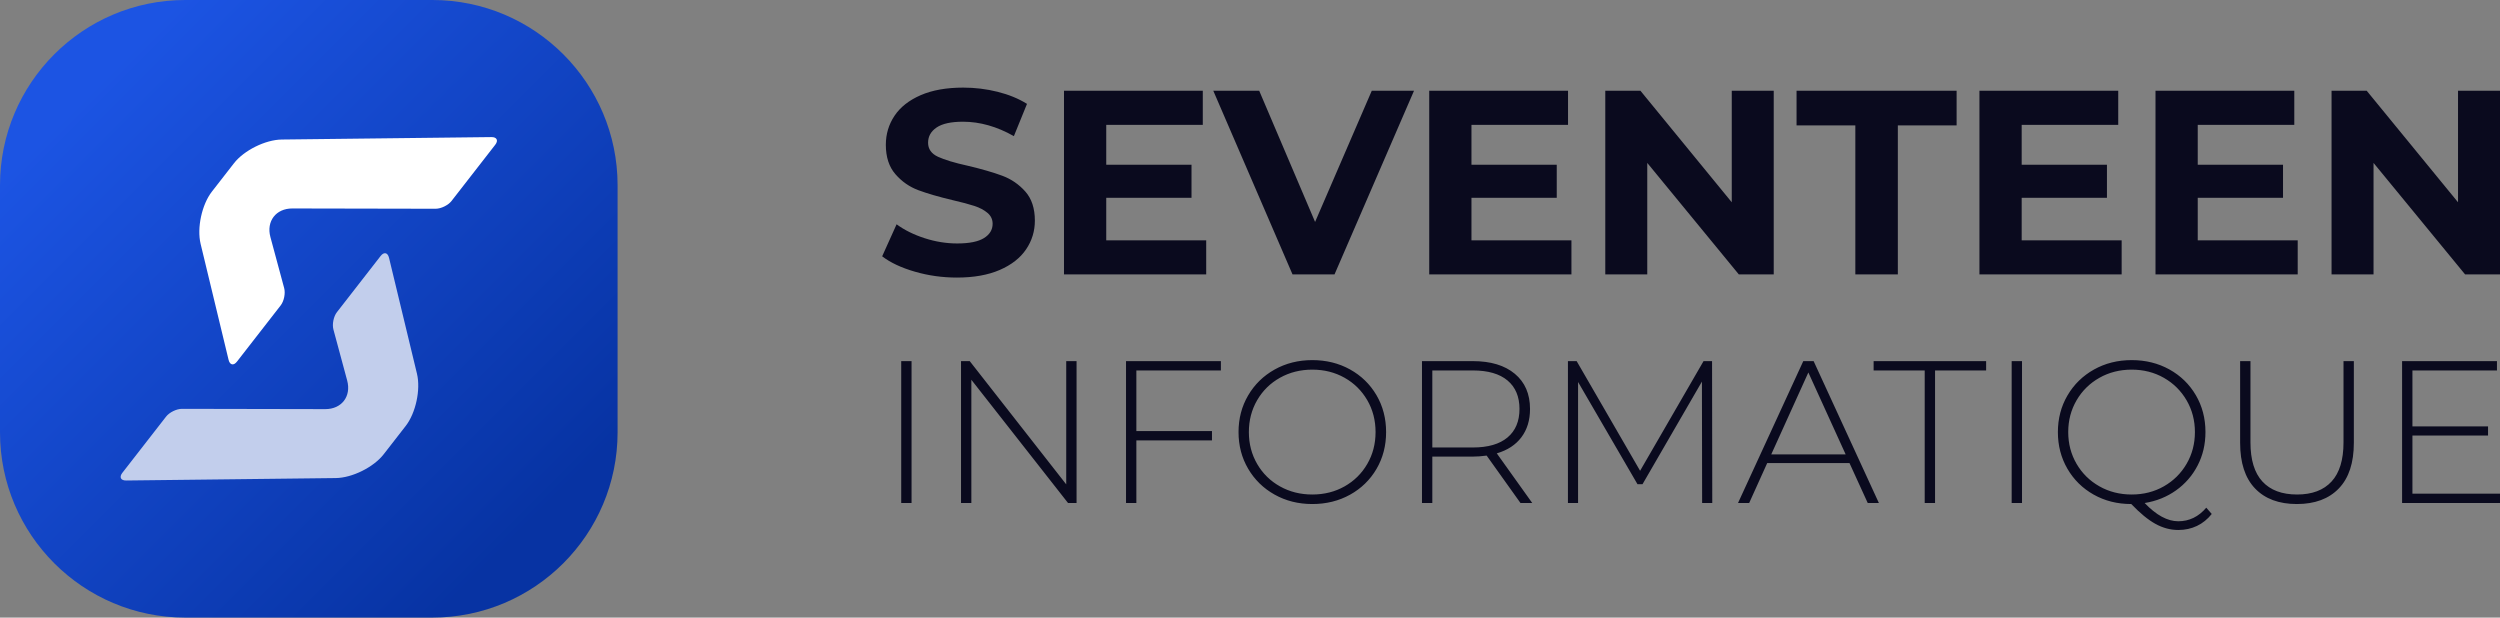 <?xml version="1.0" encoding="UTF-8" standalone="no"?><!-- Generator: Gravit.io --><svg xmlns="http://www.w3.org/2000/svg" xmlns:xlink="http://www.w3.org/1999/xlink" style="isolation:isolate" viewBox="0 0 2024 500" width="2024pt" height="500pt"><rect x="0" y="0" width="2024" height="500" fill="#808080" stroke="none"/><defs><clipPath id="_clipPath_VpfI6afUXkB8F8kFUSEmZNXwNC5GIkU2"><rect width="2024" height="500"/></clipPath></defs><g clip-path="url(#_clipPath_VpfI6afUXkB8F8kFUSEmZNXwNC5GIkU2)"><rect width="2024" height="500" style="fill:rgb(10,10,30)" fill-opacity="0"/><path d=" M 774.741 224.72 L 774.741 224.72 Q 757.109 224.72 740.647 219.941 L 740.647 219.941 L 740.647 219.941 Q 724.184 215.161 714.2 207.514 L 714.2 207.514 L 725.883 181.598 L 725.883 181.598 Q 735.442 188.608 748.613 192.857 L 748.613 192.857 L 748.613 192.857 Q 761.783 197.105 774.953 197.105 L 774.953 197.105 L 774.953 197.105 Q 789.61 197.105 796.62 192.75 L 796.62 192.75 L 796.62 192.75 Q 803.63 188.396 803.63 181.173 L 803.63 181.173 L 803.63 181.173 Q 803.63 175.863 799.488 172.358 L 799.488 172.358 L 799.488 172.358 Q 795.346 168.853 788.867 166.729 L 788.867 166.729 L 788.867 166.729 Q 782.388 164.604 771.342 162.055 L 771.342 162.055 L 771.342 162.055 Q 754.348 158.019 743.514 153.983 L 743.514 153.983 L 743.514 153.983 Q 732.681 149.947 724.927 141.025 L 724.927 141.025 L 724.927 141.025 Q 717.174 132.104 717.174 117.234 L 717.174 117.234 L 717.174 117.234 Q 717.174 104.276 724.184 93.761 L 724.184 93.761 L 724.184 93.761 Q 731.194 83.246 745.32 77.086 L 745.32 77.086 L 745.32 77.086 Q 759.446 70.926 779.839 70.926 L 779.839 70.926 L 779.839 70.926 Q 794.071 70.926 807.666 74.325 L 807.666 74.325 L 807.666 74.325 Q 821.261 77.723 831.457 84.096 L 831.457 84.096 L 820.836 110.224 L 820.836 110.224 Q 800.231 98.541 779.626 98.541 L 779.626 98.541 L 779.626 98.541 Q 765.182 98.541 758.278 103.214 L 758.278 103.214 L 758.278 103.214 Q 751.374 107.887 751.374 115.535 L 751.374 115.535 L 751.374 115.535 Q 751.374 123.182 759.34 126.899 L 759.34 126.899 L 759.34 126.899 Q 767.306 130.617 783.662 134.228 L 783.662 134.228 L 783.662 134.228 Q 800.656 138.264 811.49 142.3 L 811.49 142.3 L 811.49 142.3 Q 822.323 146.336 830.077 155.045 L 830.077 155.045 L 830.077 155.045 Q 837.83 163.755 837.83 178.624 L 837.83 178.624 L 837.83 178.624 Q 837.83 191.37 830.714 201.885 L 830.714 201.885 L 830.714 201.885 Q 823.598 212.4 809.366 218.56 L 809.366 218.56 L 809.366 218.56 Q 795.133 224.72 774.741 224.72 L 774.741 224.72 Z  M 895.609 194.556 L 976.542 194.556 L 976.542 222.171 L 861.409 222.171 L 861.409 73.475 L 973.781 73.475 L 973.781 101.09 L 895.609 101.09 L 895.609 133.378 L 964.647 133.378 L 964.647 160.144 L 895.609 160.144 L 895.609 194.556 Z  M 1110.581 73.475 L 1144.781 73.475 L 1080.417 222.171 L 1046.43 222.171 L 982.278 73.475 L 1019.452 73.475 L 1064.698 179.686 L 1110.581 73.475 Z  M 1191.302 194.556 L 1272.235 194.556 L 1272.235 222.171 L 1157.102 222.171 L 1157.102 73.475 L 1269.474 73.475 L 1269.474 101.09 L 1191.302 101.09 L 1191.302 133.378 L 1260.339 133.378 L 1260.339 160.144 L 1191.302 160.144 L 1191.302 194.556 Z  M 1402.026 73.475 L 1436.013 73.475 L 1436.013 222.171 L 1407.761 222.171 L 1333.625 131.891 L 1333.625 222.171 L 1299.638 222.171 L 1299.638 73.475 L 1328.102 73.475 L 1402.026 163.755 L 1402.026 73.475 Z  M 1502.077 222.171 L 1502.077 101.515 L 1454.494 101.515 L 1454.494 73.475 L 1584.072 73.475 L 1584.072 101.515 L 1536.489 101.515 L 1536.489 222.171 L 1502.077 222.171 Z  M 1636.753 194.556 L 1717.686 194.556 L 1717.686 222.171 L 1602.553 222.171 L 1602.553 73.475 L 1714.924 73.475 L 1714.924 101.09 L 1636.753 101.09 L 1636.753 133.378 L 1705.79 133.378 L 1705.79 160.144 L 1636.753 160.144 L 1636.753 194.556 Z  M 1779.289 194.556 L 1860.222 194.556 L 1860.222 222.171 L 1745.089 222.171 L 1745.089 73.475 L 1857.46 73.475 L 1857.46 101.09 L 1779.289 101.09 L 1779.289 133.378 L 1848.326 133.378 L 1848.326 160.144 L 1779.289 160.144 L 1779.289 194.556 Z  M 1990.012 73.475 L 2024 73.475 L 2024 222.171 L 1995.748 222.171 L 1921.612 131.891 L 1921.612 222.171 L 1887.624 222.171 L 1887.624 73.475 L 1916.089 73.475 L 1990.012 163.755 L 1990.012 73.475 Z " fill="rgb(10,10,30)"/><path d=" M 729.627 407.247 L 729.627 292.367 L 737.997 292.367 L 737.997 407.247 L 729.627 407.247 Z  M 863.216 292.367 L 871.586 292.367 L 871.586 407.247 L 864.693 407.247 L 786.41 307.465 L 786.41 407.247 L 778.041 407.247 L 778.041 292.367 L 785.098 292.367 L 863.216 392.148 L 863.216 292.367 Z  M 988.436 299.916 L 920 299.916 L 920 348.986 L 981.215 348.986 L 981.215 356.535 L 920 356.535 L 920 407.247 L 911.63 407.247 L 911.63 292.367 L 988.436 292.367 L 988.436 299.916 Z  M 1062.452 408.067 L 1062.452 408.067 Q 1045.548 408.067 1031.926 400.436 L 1031.926 400.436 L 1031.926 400.436 Q 1018.305 392.805 1010.509 379.511 L 1010.509 379.511 L 1010.509 379.511 Q 1002.714 366.218 1002.714 349.807 L 1002.714 349.807 L 1002.714 349.807 Q 1002.714 333.395 1010.509 320.102 L 1010.509 320.102 L 1010.509 320.102 Q 1018.305 306.809 1031.926 299.177 L 1031.926 299.177 L 1031.926 299.177 Q 1045.548 291.546 1062.452 291.546 L 1062.452 291.546 L 1062.452 291.546 Q 1079.355 291.546 1092.977 299.095 L 1092.977 299.095 L 1092.977 299.095 Q 1106.598 306.645 1114.394 319.938 L 1114.394 319.938 L 1114.394 319.938 Q 1122.189 333.231 1122.189 349.807 L 1122.189 349.807 L 1122.189 349.807 Q 1122.189 366.382 1114.394 379.676 L 1114.394 379.676 L 1114.394 379.676 Q 1106.598 392.969 1092.977 400.518 L 1092.977 400.518 L 1092.977 400.518 Q 1079.355 408.067 1062.452 408.067 L 1062.452 408.067 Z  M 1062.452 400.354 L 1062.452 400.354 Q 1076.894 400.354 1088.546 393.789 L 1088.546 393.789 L 1088.546 393.789 Q 1100.198 387.225 1106.927 375.655 L 1106.927 375.655 L 1106.927 375.655 Q 1113.655 364.085 1113.655 349.807 L 1113.655 349.807 L 1113.655 349.807 Q 1113.655 335.529 1106.927 323.959 L 1106.927 323.959 L 1106.927 323.959 Q 1100.198 312.389 1088.546 305.824 L 1088.546 305.824 L 1088.546 305.824 Q 1076.894 299.259 1062.452 299.259 L 1062.452 299.259 L 1062.452 299.259 Q 1048.009 299.259 1036.275 305.824 L 1036.275 305.824 L 1036.275 305.824 Q 1024.541 312.389 1017.812 323.959 L 1017.812 323.959 L 1017.812 323.959 Q 1011.084 335.529 1011.084 349.807 L 1011.084 349.807 L 1011.084 349.807 Q 1011.084 364.085 1017.812 375.655 L 1017.812 375.655 L 1017.812 375.655 Q 1024.541 387.225 1036.275 393.789 L 1036.275 393.789 L 1036.275 393.789 Q 1048.009 400.354 1062.452 400.354 L 1062.452 400.354 Z  M 1240.516 407.247 L 1230.997 407.247 L 1203.59 368.844 L 1203.59 368.844 Q 1197.518 369.665 1192.43 369.665 L 1192.43 369.665 L 1159.608 369.665 L 1159.608 407.247 L 1151.238 407.247 L 1151.238 292.367 L 1192.43 292.367 L 1192.43 292.367 Q 1214.094 292.367 1226.402 302.624 L 1226.402 302.624 L 1226.402 302.624 Q 1238.711 312.881 1238.711 331.098 L 1238.711 331.098 L 1238.711 331.098 Q 1238.711 344.719 1231.736 353.992 L 1231.736 353.992 L 1231.736 353.992 Q 1224.761 363.264 1211.796 367.039 L 1211.796 367.039 L 1240.516 407.247 Z  M 1159.608 362.279 L 1192.43 362.279 L 1192.43 362.279 Q 1210.811 362.279 1220.494 354.156 L 1220.494 354.156 L 1220.494 354.156 Q 1230.177 346.032 1230.177 331.098 L 1230.177 331.098 L 1230.177 331.098 Q 1230.177 316.163 1220.494 308.039 L 1220.494 308.039 L 1220.494 308.039 Q 1210.811 299.916 1192.43 299.916 L 1192.43 299.916 L 1159.608 299.916 L 1159.608 362.279 Z  M 1386.25 407.247 L 1378.044 407.247 L 1377.88 308.942 L 1329.794 391.984 L 1325.692 391.984 L 1277.606 309.27 L 1277.606 407.247 L 1269.4 407.247 L 1269.4 292.367 L 1276.457 292.367 L 1327.825 381.153 L 1379.193 292.367 L 1386.086 292.367 L 1386.25 407.247 Z  M 1512.126 407.247 L 1497.356 374.916 L 1430.725 374.916 L 1416.119 407.247 L 1407.093 407.247 L 1459.938 292.367 L 1468.307 292.367 L 1521.152 407.247 L 1512.126 407.247 Z  M 1434.007 367.859 L 1494.237 367.859 L 1464.04 301.557 L 1434.007 367.859 Z  M 1558.242 407.247 L 1558.242 299.916 L 1516.885 299.916 L 1516.885 292.367 L 1607.969 292.367 L 1607.969 299.916 L 1566.612 299.916 L 1566.612 407.247 L 1558.242 407.247 Z  M 1628.647 407.247 L 1628.647 292.367 L 1637.017 292.367 L 1637.017 407.247 L 1628.647 407.247 Z  M 1786.198 411.021 L 1790.629 416.109 L 1790.629 416.109 Q 1785.541 422.51 1778.648 425.792 L 1778.648 425.792 L 1778.648 425.792 Q 1771.756 429.074 1763.55 429.074 L 1763.55 429.074 L 1763.55 429.074 Q 1754.031 429.074 1745.087 424.151 L 1745.087 424.151 L 1745.087 424.151 Q 1736.143 419.227 1725.475 408.067 L 1725.475 408.067 L 1725.475 408.067 Q 1708.571 408.067 1695.032 400.436 L 1695.032 400.436 L 1695.032 400.436 Q 1681.492 392.805 1673.779 379.511 L 1673.779 379.511 L 1673.779 379.511 Q 1666.066 366.218 1666.066 349.807 L 1666.066 349.807 L 1666.066 349.807 Q 1666.066 333.395 1673.861 320.102 L 1673.861 320.102 L 1673.861 320.102 Q 1681.656 306.809 1695.278 299.177 L 1695.278 299.177 L 1695.278 299.177 Q 1708.9 291.546 1725.803 291.546 L 1725.803 291.546 L 1725.803 291.546 Q 1742.707 291.546 1756.329 299.095 L 1756.329 299.095 L 1756.329 299.095 Q 1769.95 306.645 1777.746 319.938 L 1777.746 319.938 L 1777.746 319.938 Q 1785.541 333.231 1785.541 349.807 L 1785.541 349.807 L 1785.541 349.807 Q 1785.541 364.577 1779.223 376.804 L 1779.223 376.804 L 1779.223 376.804 Q 1772.904 389.03 1761.745 396.99 L 1761.745 396.99 L 1761.745 396.99 Q 1750.585 404.949 1736.307 407.247 L 1736.307 407.247 L 1736.307 407.247 Q 1750.421 422.017 1763.55 422.017 L 1763.55 422.017 L 1763.55 422.017 Q 1776.843 422.017 1786.198 411.021 L 1786.198 411.021 Z  M 1674.435 349.807 L 1674.435 349.807 Q 1674.435 363.921 1681.164 375.491 L 1681.164 375.491 L 1681.164 375.491 Q 1687.893 387.061 1699.627 393.707 L 1699.627 393.707 L 1699.627 393.707 Q 1711.361 400.354 1725.803 400.354 L 1725.803 400.354 L 1725.803 400.354 Q 1740.245 400.354 1751.898 393.707 L 1751.898 393.707 L 1751.898 393.707 Q 1763.55 387.061 1770.278 375.491 L 1770.278 375.491 L 1770.278 375.491 Q 1777.007 363.921 1777.007 349.807 L 1777.007 349.807 L 1777.007 349.807 Q 1777.007 335.693 1770.278 324.123 L 1770.278 324.123 L 1770.278 324.123 Q 1763.55 312.553 1751.898 305.906 L 1751.898 305.906 L 1751.898 305.906 Q 1740.245 299.259 1725.803 299.259 L 1725.803 299.259 L 1725.803 299.259 Q 1711.361 299.259 1699.627 305.906 L 1699.627 305.906 L 1699.627 305.906 Q 1687.893 312.553 1681.164 324.123 L 1681.164 324.123 L 1681.164 324.123 Q 1674.435 335.693 1674.435 349.807 L 1674.435 349.807 Z  M 1859.557 408.067 L 1859.557 408.067 Q 1837.73 408.067 1825.667 395.431 L 1825.667 395.431 L 1825.667 395.431 Q 1813.605 382.794 1813.605 358.505 L 1813.605 358.505 L 1813.605 292.367 L 1821.975 292.367 L 1821.975 358.177 L 1821.975 358.177 Q 1821.975 379.347 1831.657 389.851 L 1831.657 389.851 L 1831.657 389.851 Q 1841.34 400.354 1859.721 400.354 L 1859.721 400.354 L 1859.721 400.354 Q 1877.938 400.354 1887.62 389.851 L 1887.62 389.851 L 1887.62 389.851 Q 1897.303 379.347 1897.303 358.177 L 1897.303 358.177 L 1897.303 292.367 L 1905.673 292.367 L 1905.673 358.505 L 1905.673 358.505 Q 1905.673 382.794 1893.529 395.431 L 1893.529 395.431 L 1893.529 395.431 Q 1881.384 408.067 1859.557 408.067 L 1859.557 408.067 Z  M 1953.102 399.698 L 2024 399.698 L 2024 407.247 L 1944.732 407.247 L 1944.732 292.367 L 2021.538 292.367 L 2021.538 299.916 L 1953.102 299.916 L 1953.102 345.212 L 2014.317 345.212 L 2014.317 352.597 L 1953.102 352.597 L 1953.102 399.698 Z " fill="rgb(10,10,30)"/><g><defs><linearGradient id="_lgradient_2" x1="0.146" y1="0.146" x2="0.854" y2="0.854"><stop offset="0%" style="stop-color:#1C54E3"/><stop offset="100%" style="stop-color:#0733A3"/></linearGradient></defs><path d="M 150 0 L 350 0 C 432.787 0 500 67.213 500 150 L 500 350 C 500 432.787 432.787 500 350 500 L 150 500 C 67.213 500 0 432.787 0 350 L 0 150 C 0 67.213 67.213 0 150 0 Z" style="stroke:none;fill:url(#_lgradient_2);stroke-miterlimit:10;"/><g><path d=" M 400.943 117.205 L 365.55 162.707 C 362.839 166.192 357.054 169.014 352.639 169.005 L 236.668 168.771 C 223.422 168.744 215.468 179.106 218.916 191.895 L 230.061 233.226 C 231.21 237.489 229.943 243.78 227.232 247.265 L 191.839 292.766 C 189.129 296.252 186.087 295.596 185.052 291.304 L 162.419 197.438 C 159.314 184.562 163.395 165.619 171.528 155.163 L 189.401 132.185 C 197.534 121.729 214.89 113.116 228.135 112.961 L 397.855 110.984 C 402.27 110.932 403.654 113.72 400.943 117.205 Z " fill="rgb(255,255,255)"/><path d=" M 99.057 382.795 L 134.45 337.293 C 137.161 333.808 142.946 330.986 147.361 330.995 L 263.332 331.229 C 276.578 331.256 284.532 320.894 281.084 308.105 L 269.939 266.774 C 268.79 262.511 270.057 256.22 272.768 252.735 L 308.161 207.234 C 310.871 203.748 313.913 204.404 314.948 208.696 L 337.581 302.562 C 340.686 315.438 336.605 334.381 328.472 344.837 L 310.599 367.815 C 302.466 378.271 285.11 386.884 271.865 387.039 L 102.145 389.016 C 97.73 389.068 96.346 386.28 99.057 382.795 Z " fill="rgb(194,206,236)"/></g></g></g></svg>
